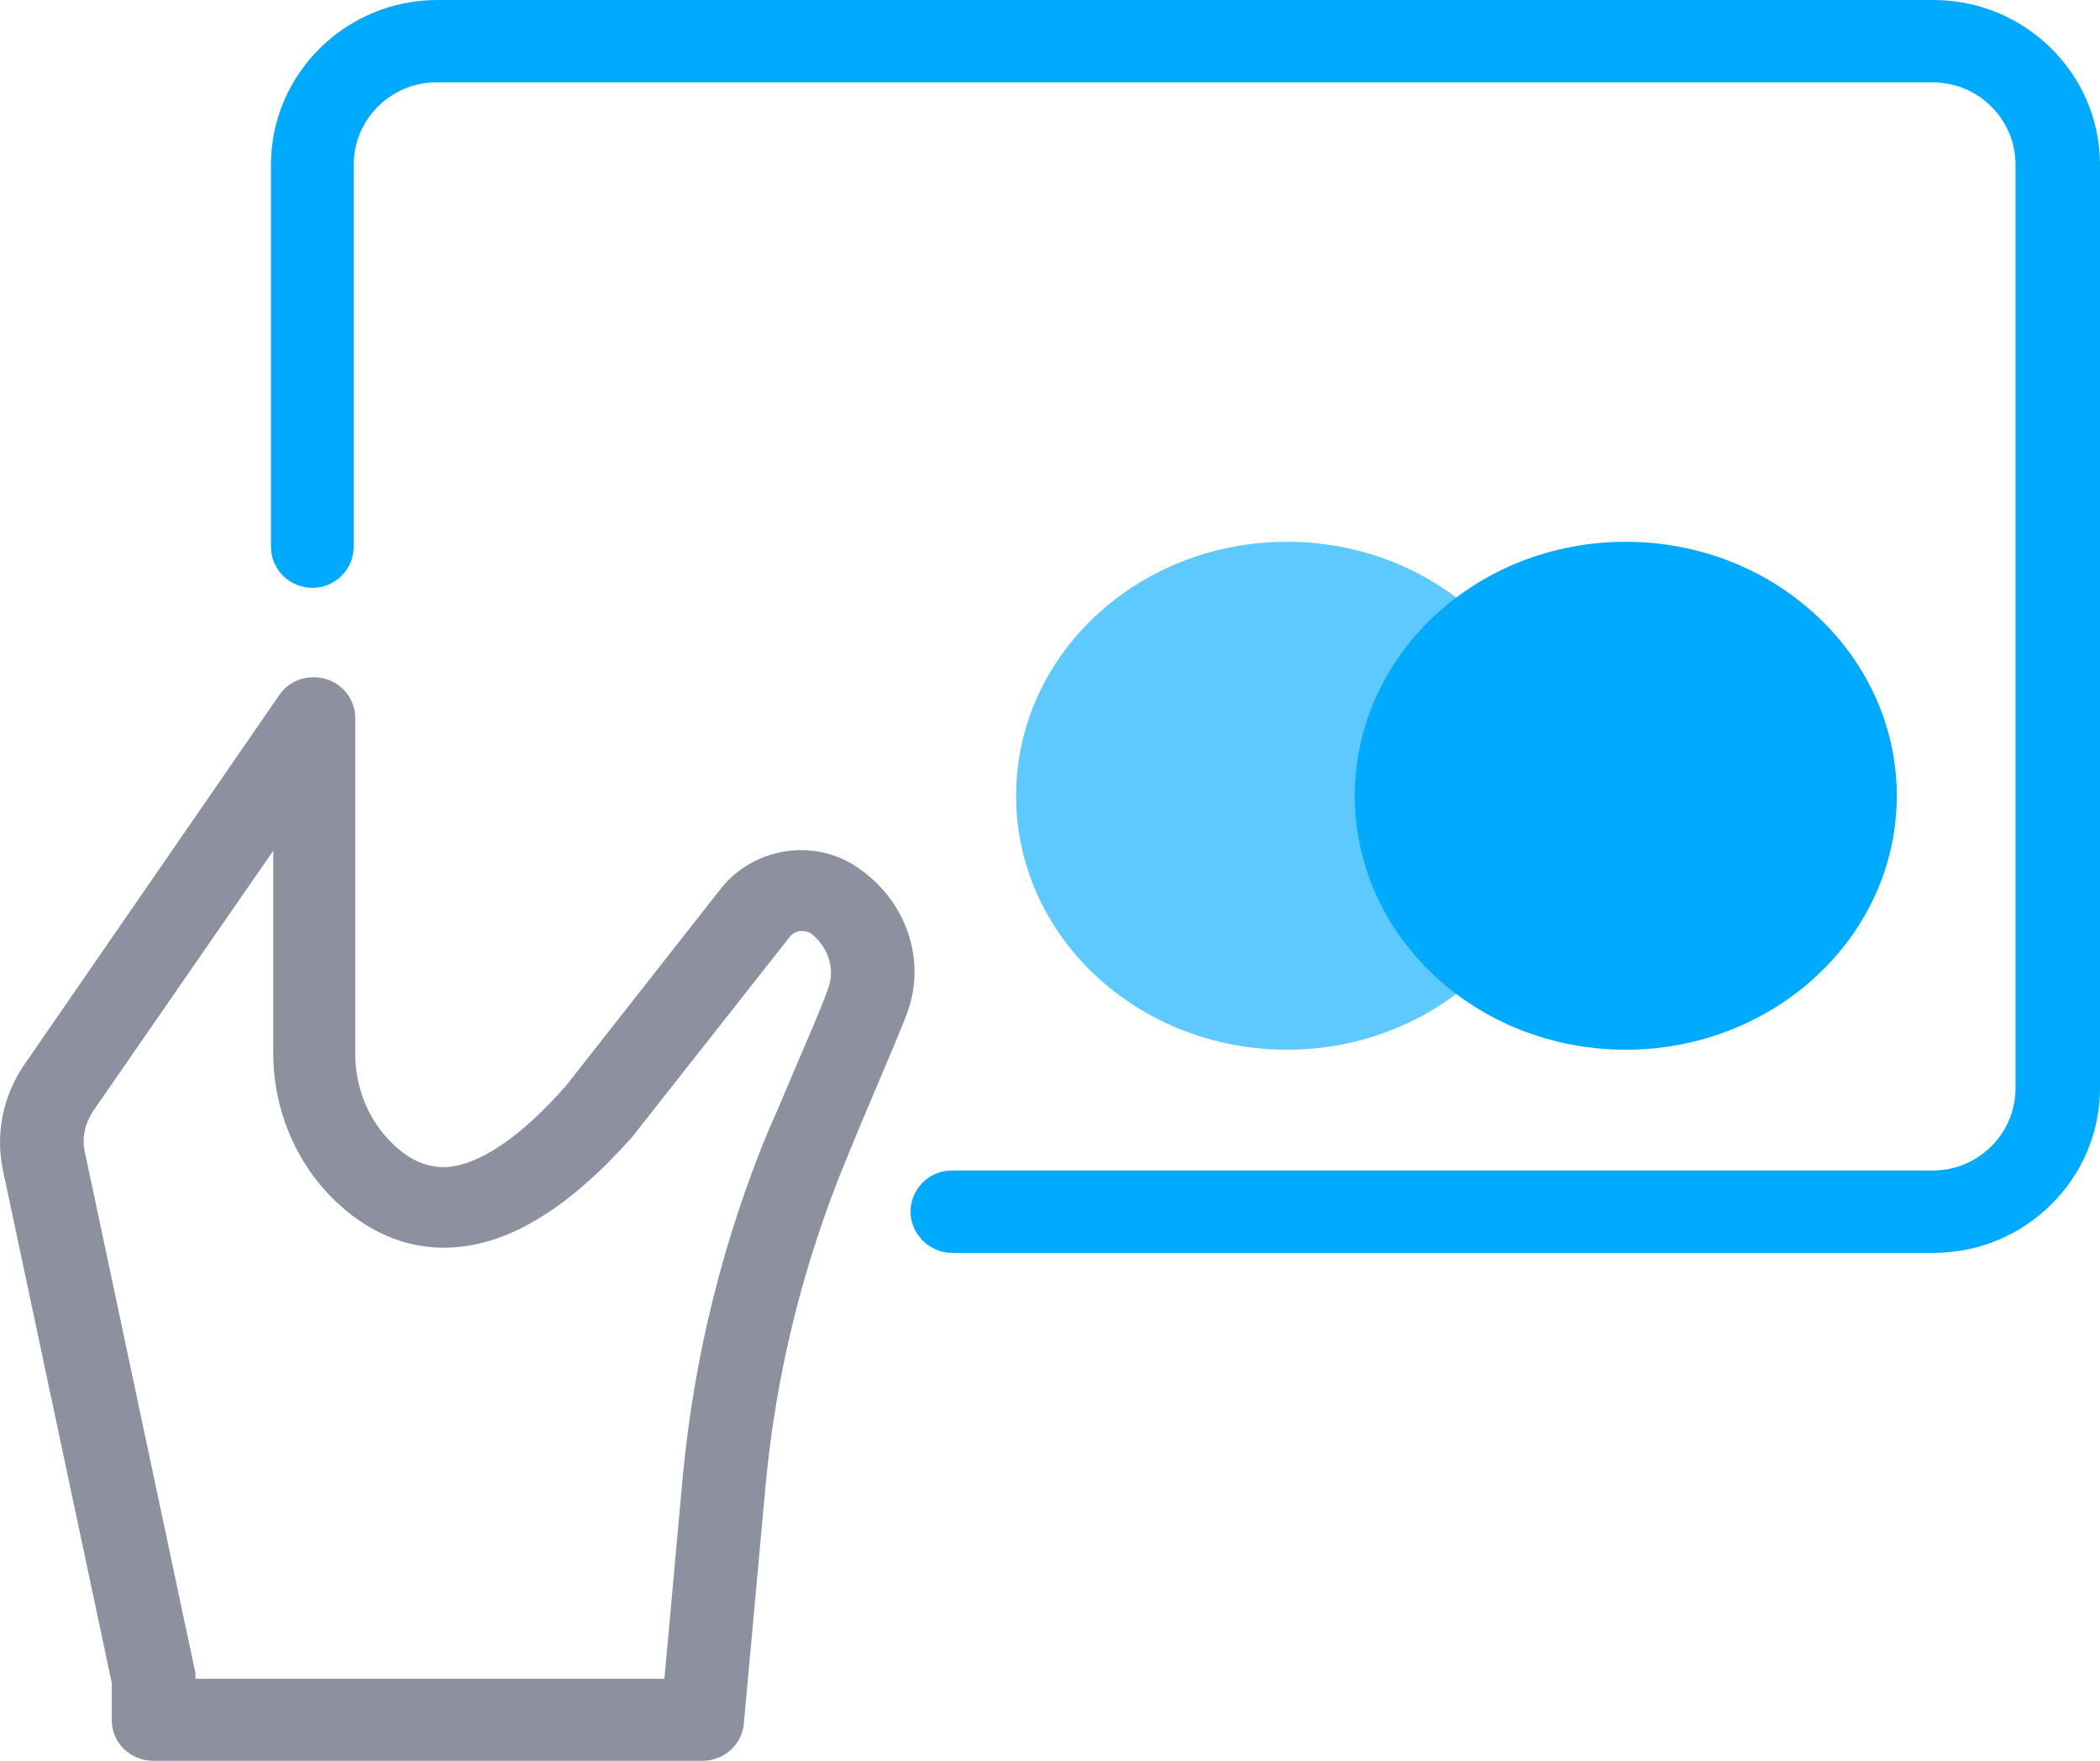 <svg xmlns="http://www.w3.org/2000/svg" width="62" height="52" viewBox="0 0 62 52">
    <g fill="none">
        <path fill="#8D909F" d="M25.25 25.573c-1.275-.825-3.008-.525-3.952.65l-4.589 5.844c-1.325 1.499-2.523 2.323-3.518 2.398-.535.025-1.045-.175-1.53-.624-.739-.675-1.172-1.649-1.172-2.723v-9.916c0-.525-.357-1-.867-1.15-.51-.15-1.07.025-1.377.475L.7 31.467c-.612.9-.841 2.024-.612 3.098L3.3 49.702v1.099c0 .674.56 1.199 1.223 1.199h16.215c.637 0 1.172-.475 1.223-1.1l.638-6.993c.306-3.347 1.121-6.62 2.396-9.692.204-.5.408-.999.612-1.473.433-1.025.841-1.974 1.147-2.748.638-1.624 0-3.447-1.504-4.421zm-.79 3.597c-.28.774-.689 1.673-1.097 2.647-.203.475-.407.975-.637 1.474-1.377 3.297-2.243 6.794-2.575 10.391l-.535 5.895H5.772v-.025c0-.075 0-.175-.025-.25L2.509 34.04c-.102-.424 0-.874.255-1.248l5.303-7.669v5.97c0 1.724.714 3.372 1.963 4.496.994.9 2.142 1.324 3.34 1.25 1.708-.1 3.467-1.2 5.303-3.273l4.64-5.895c.152-.2.433-.225.637-.1.484.375.714 1.024.51 1.599z"/>
        <path fill="#0AF" d="M57.089 0H12.91C10.214 0 8 2.18 8 4.866v11.277c0 .684.56 1.217 1.221 1.217.688 0 1.222-.558 1.222-1.217V4.866c0-1.343 1.094-2.433 2.443-2.433h44.177c1.349 0 2.443 1.09 2.443 2.433v27.268c0 1.343-1.094 2.433-2.443 2.433h-28.96c-.686 0-1.22.558-1.22 1.217 0 .658.559 1.216 1.22 1.216H57.09C59.786 37 62 34.82 62 32.134V4.866C62 2.179 59.786 0 57.089 0z"/>
        <path fill="#5EC9FE" d="M38 31c4.397 0 8-3.353 8-7.5 0-4.123-3.576-7.5-8-7.5-4.424 0-8 3.353-8 7.5s3.576 7.5 8 7.5z"/>
        <path fill="#0AF" d="M48 31c4.397 0 8-3.353 8-7.5 0-4.123-3.576-7.5-8-7.5-4.424 0-8 3.353-8 7.5s3.576 7.5 8 7.5z"/>
    </g>
</svg>
